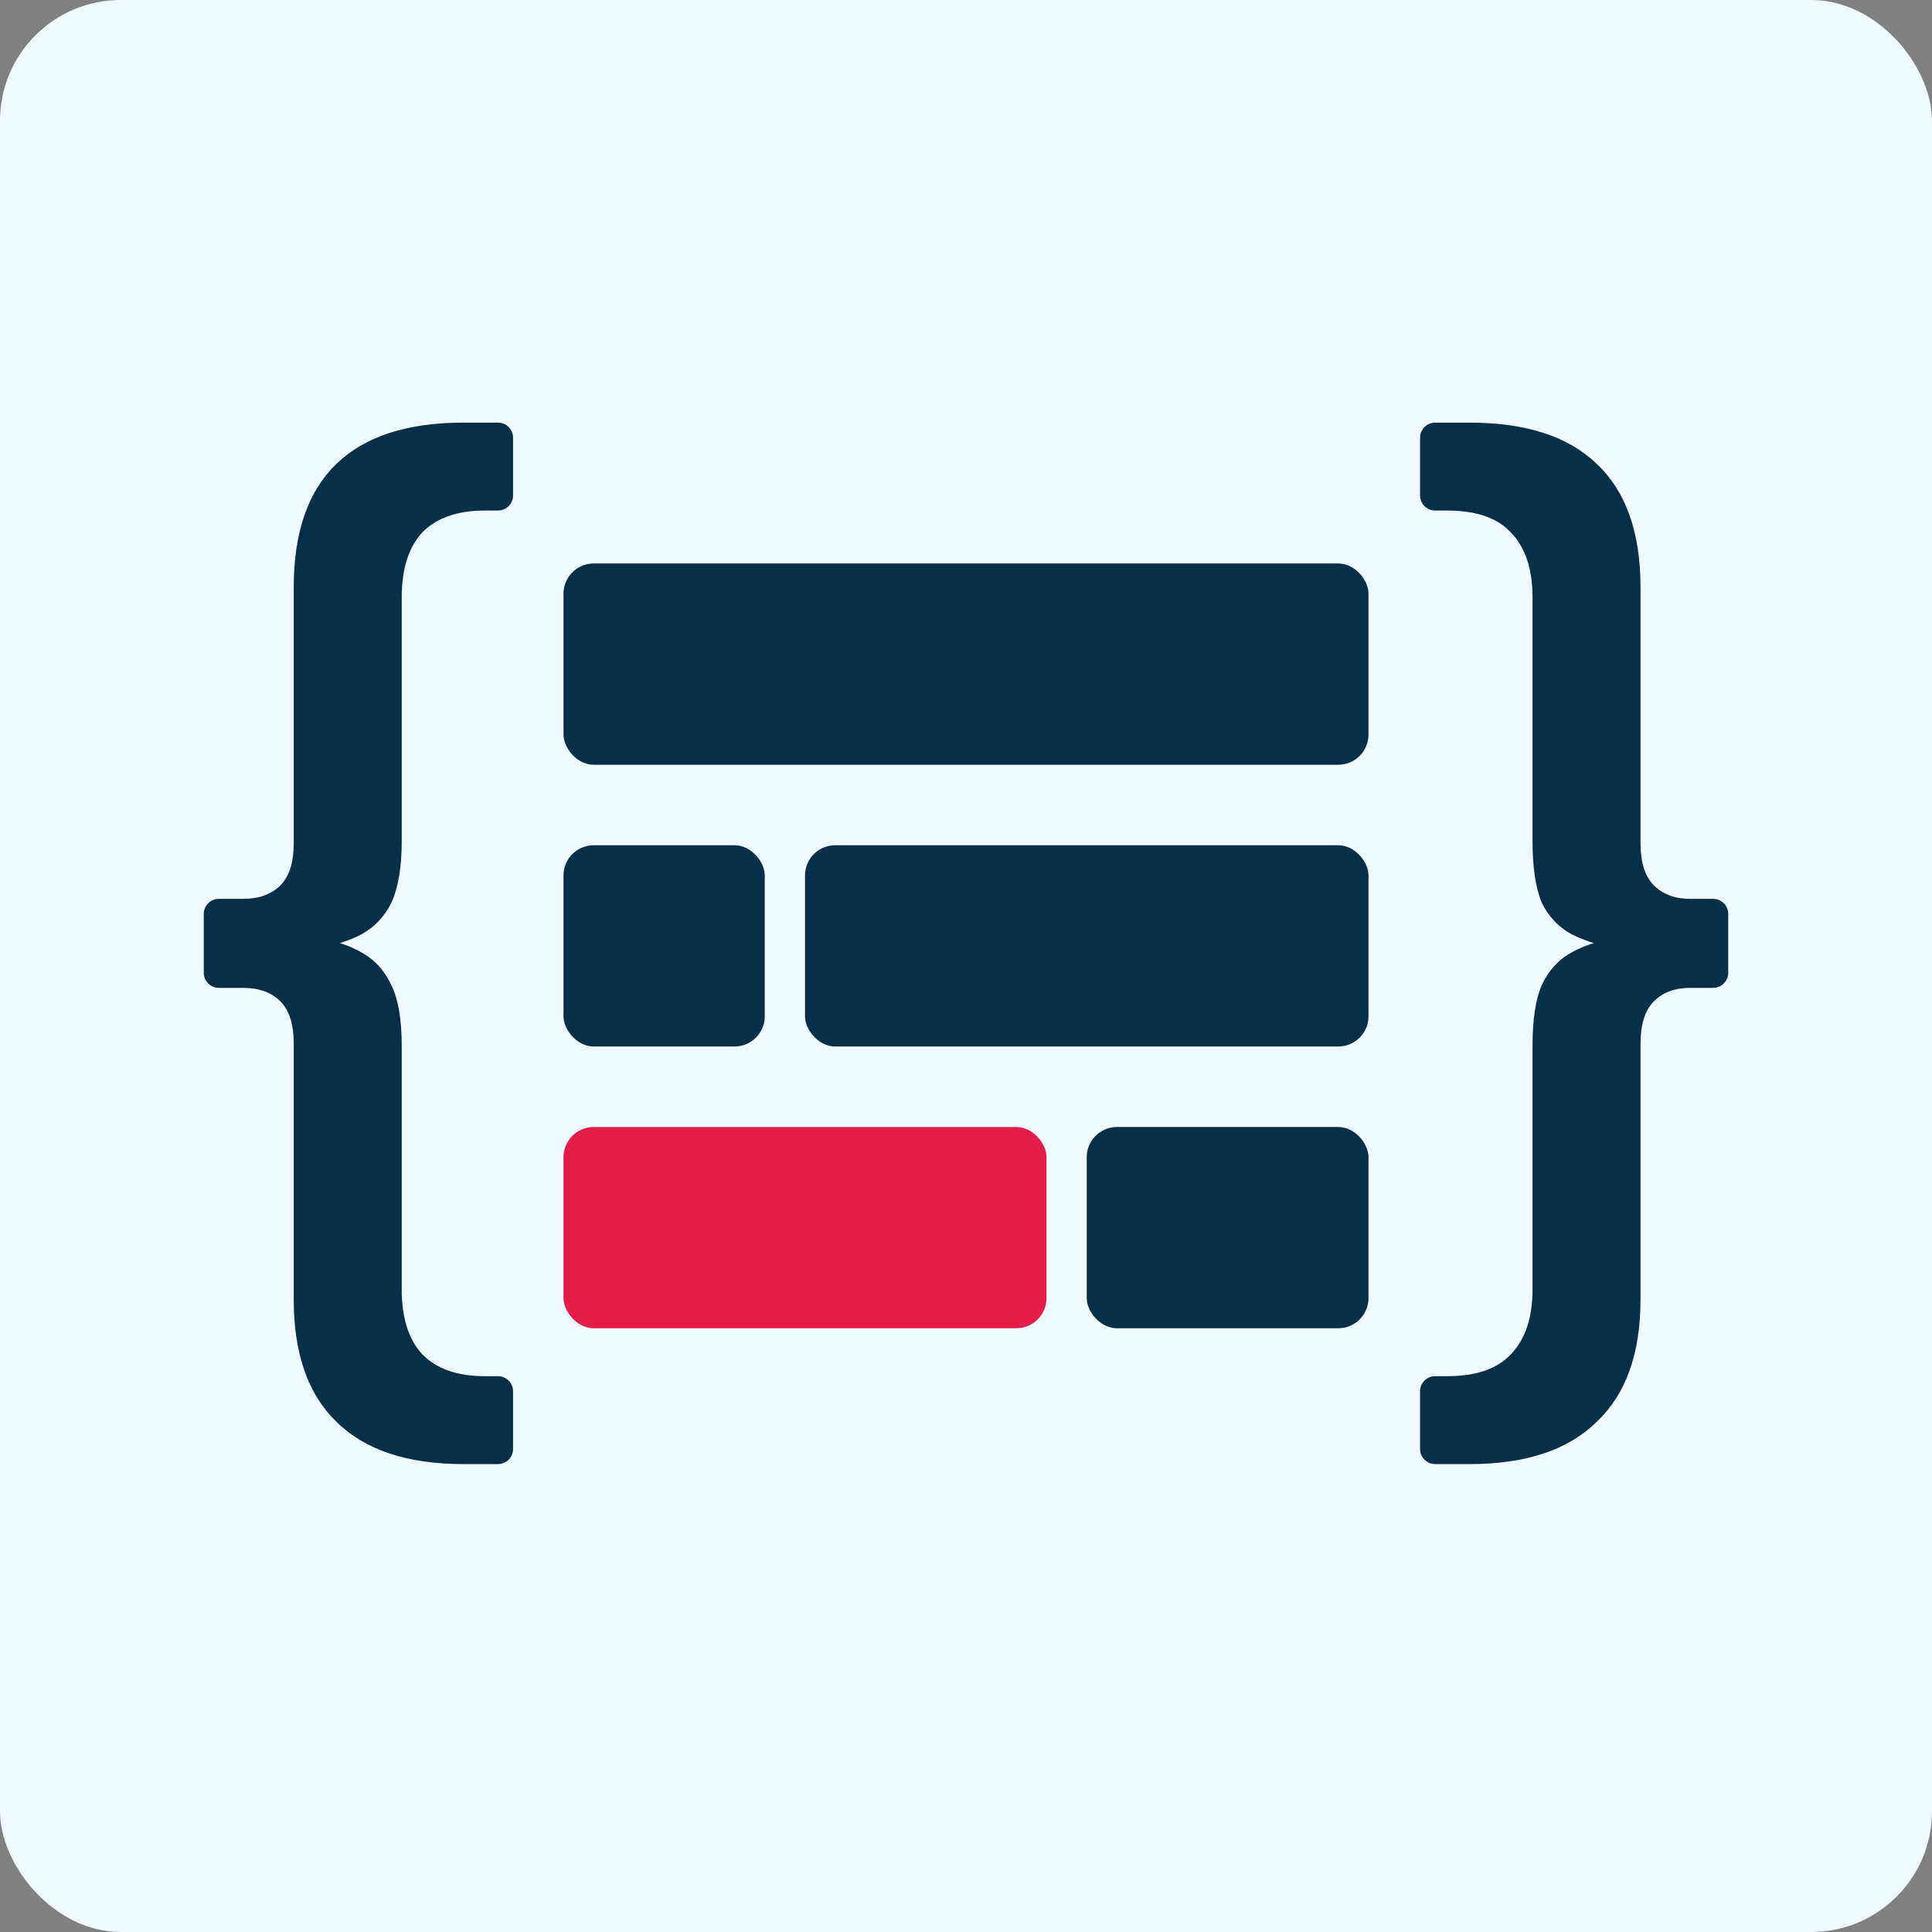 <svg width="128" height="128" viewBox="0 0 128 128" fill="none" xmlns="http://www.w3.org/2000/svg">
<rect x="0" y="0" width="128" height="128" fill="#808080" stroke="none"/>
<rect width="128" height="128" rx="8" fill="#F0F9FF"/>
<rect x="37.334" y="37.333" width="53.333" height="13.333" rx="2" fill="#082F49"/>
<rect x="37.334" y="56" width="13.333" height="13.333" rx="2" fill="#082F49"/>
<rect x="53.334" y="56" width="37.333" height="13.333" rx="2" fill="#082F49"/>
<rect x="37.334" y="74.667" width="32" height="13.333" rx="2" fill="#E11D48"/>
<rect x="72" y="74.667" width="18.667" height="13.333" rx="2" fill="#082F49"/>
<path d="M30.713 97C26.987 97 24.181 96.066 22.293 94.199C20.405 92.38 19.461 89.677 19.461 86.09V69.135C19.461 67.857 19.163 66.923 18.567 66.333C17.971 65.744 17.151 65.449 16.108 65.449H14.5C13.948 65.449 13.5 65.001 13.5 64.449V60.551C13.5 59.999 13.948 59.551 14.5 59.551H16.108C17.151 59.551 17.971 59.256 18.567 58.667C19.163 58.077 19.461 57.143 19.461 55.865V38.91C19.461 35.273 20.405 32.546 22.293 30.728C24.181 28.909 26.987 28 30.713 28H32.992C33.544 28 33.992 28.448 33.992 29V32.824C33.992 33.376 33.544 33.824 32.992 33.824H32.129C30.291 33.824 28.9 34.315 27.956 35.298C27.062 36.281 26.615 37.706 26.615 39.574V55.718C26.615 57.438 26.391 58.789 25.944 59.772C25.497 60.706 24.826 61.419 23.932 61.91C23.179 62.305 22.209 62.621 21.021 62.859C20.791 62.905 20.579 62.727 20.579 62.492V62.492C20.579 62.263 20.782 62.086 21.009 62.125C22.202 62.328 23.177 62.65 23.932 63.09C24.826 63.581 25.497 64.318 25.944 65.301C26.391 66.235 26.615 67.562 26.615 69.282V85.426C26.615 87.294 27.062 88.719 27.956 89.702C28.9 90.685 30.291 91.176 32.129 91.176H32.992C33.544 91.176 33.992 91.624 33.992 92.176V96C33.992 96.552 33.544 97 32.992 97H30.713Z" fill="#082F49"/>
<path d="M97.361 97H95.083C94.53 97 94.083 96.552 94.083 96V92.176C94.083 91.624 94.53 91.176 95.083 91.176H95.871C97.808 91.176 99.224 90.685 100.118 89.702C101.062 88.719 101.534 87.294 101.534 85.426V69.282C101.534 67.562 101.733 66.235 102.13 65.301C102.577 64.318 103.248 63.581 104.142 63.09C104.939 62.652 105.914 62.331 107.067 62.127C107.292 62.087 107.495 62.263 107.495 62.492V62.492C107.495 62.726 107.283 62.904 107.053 62.856C105.907 62.618 104.936 62.303 104.142 61.91C103.248 61.419 102.577 60.706 102.13 59.772C101.733 58.789 101.534 57.438 101.534 55.718V39.574C101.534 37.706 101.062 36.281 100.118 35.298C99.224 34.315 97.808 33.824 95.871 33.824H95.083C94.53 33.824 94.083 33.376 94.083 32.824V29C94.083 28.448 94.53 28 95.083 28H97.361C101.087 28 103.894 28.909 105.782 30.728C107.719 32.546 108.688 35.273 108.688 38.91V55.865C108.688 57.143 108.986 58.077 109.582 58.667C110.178 59.256 110.973 59.551 111.966 59.551H113.5C114.052 59.551 114.5 59.999 114.5 60.551V64.449C114.5 65.001 114.052 65.449 113.5 65.449H111.966C110.973 65.449 110.178 65.744 109.582 66.333C108.986 66.923 108.688 67.857 108.688 69.135V86.09C108.688 89.677 107.719 92.38 105.782 94.199C103.894 96.066 101.087 97 97.361 97Z" fill="#082F49"/>
</svg>
